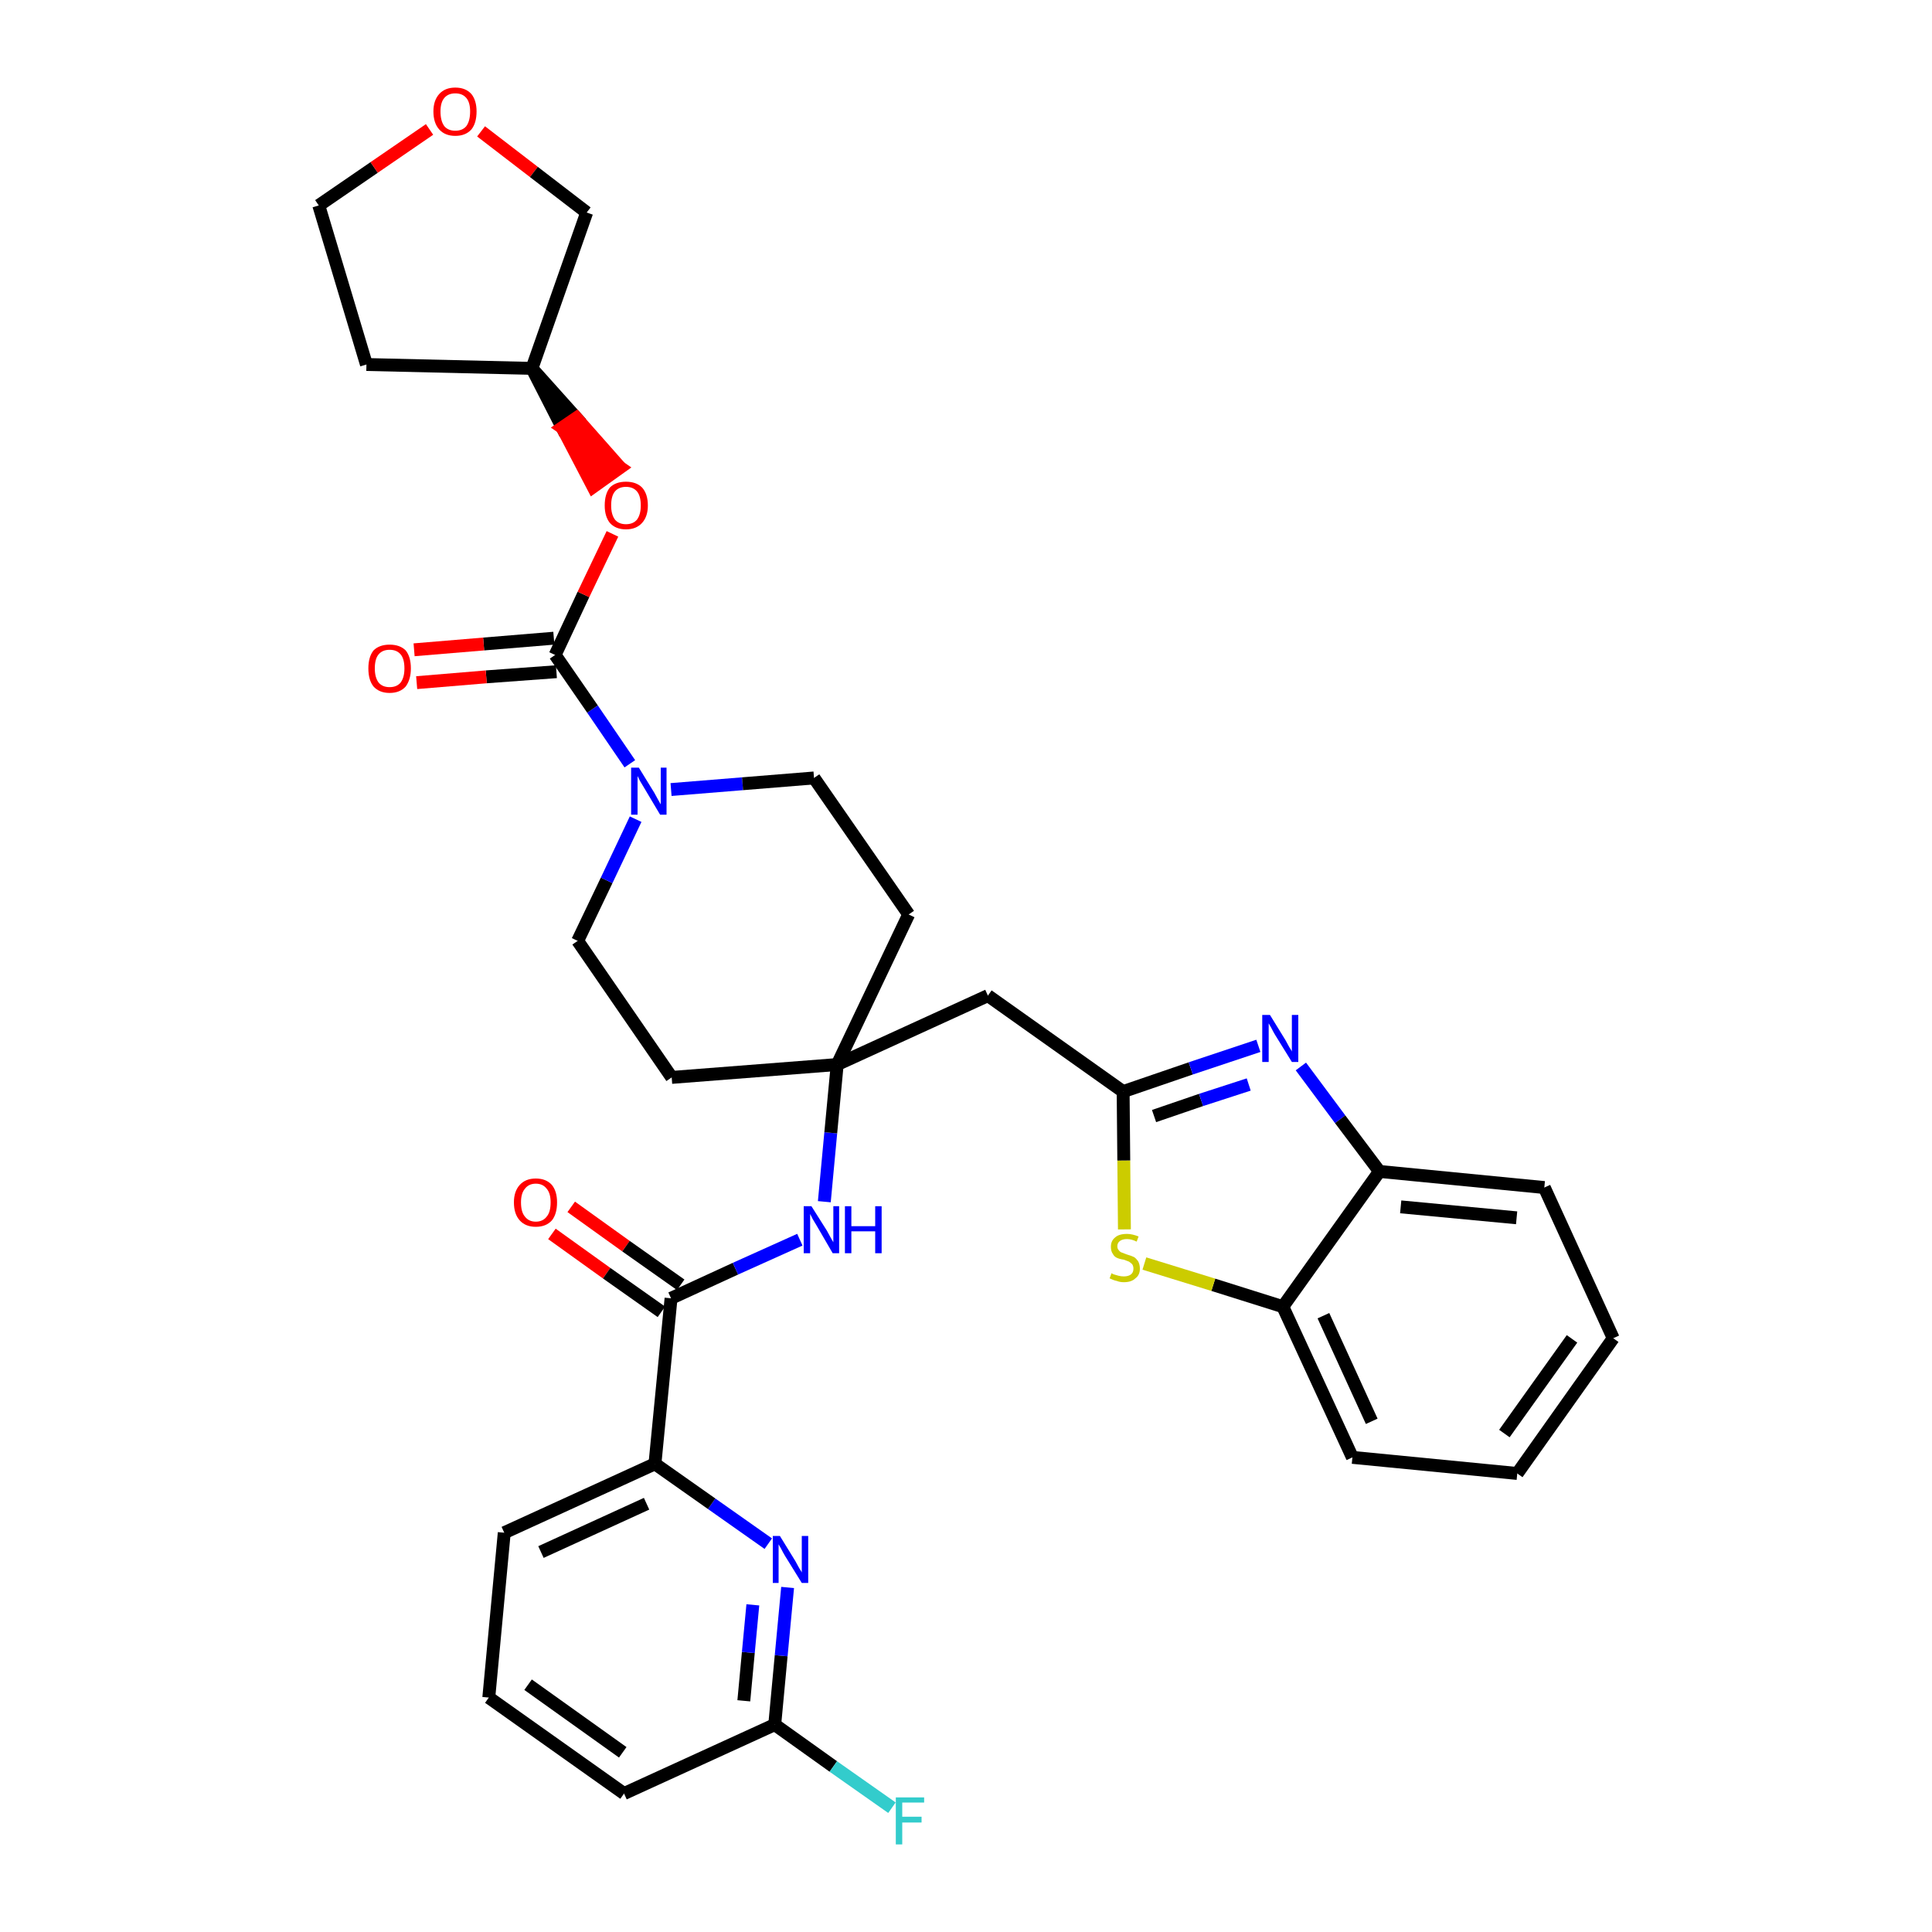 <?xml version='1.0' encoding='iso-8859-1'?>
<svg version='1.1' baseProfile='full'
              xmlns='http://www.w3.org/2000/svg'
                      xmlns:rdkit='http://www.rdkit.org/xml'
                      xmlns:xlink='http://www.w3.org/1999/xlink'
                  xml:space='preserve'
width='300px' height='300px' viewBox='0 0 300 300'>
<!-- END OF HEADER -->
<path class='bond-0 atom-0 atom-1' d='M 85.7,191.6 L 94.2,197.7' style='fill:none;fill-rule:evenodd;stroke:#FF0000;stroke-width:2.0px;stroke-linecap:butt;stroke-linejoin:miter;stroke-opacity:1' />
<path class='bond-0 atom-0 atom-1' d='M 94.2,197.7 L 102.7,203.7' style='fill:none;fill-rule:evenodd;stroke:#000000;stroke-width:2.0px;stroke-linecap:butt;stroke-linejoin:miter;stroke-opacity:1' />
<path class='bond-0 atom-0 atom-1' d='M 88.7,187.4 L 97.2,193.5' style='fill:none;fill-rule:evenodd;stroke:#FF0000;stroke-width:2.0px;stroke-linecap:butt;stroke-linejoin:miter;stroke-opacity:1' />
<path class='bond-0 atom-0 atom-1' d='M 97.2,193.5 L 105.7,199.5' style='fill:none;fill-rule:evenodd;stroke:#000000;stroke-width:2.0px;stroke-linecap:butt;stroke-linejoin:miter;stroke-opacity:1' />
<path class='bond-1 atom-1 atom-2' d='M 104.2,201.6 L 114.2,197.0' style='fill:none;fill-rule:evenodd;stroke:#000000;stroke-width:2.0px;stroke-linecap:butt;stroke-linejoin:miter;stroke-opacity:1' />
<path class='bond-1 atom-1 atom-2' d='M 114.2,197.0 L 124.2,192.5' style='fill:none;fill-rule:evenodd;stroke:#0000FF;stroke-width:2.0px;stroke-linecap:butt;stroke-linejoin:miter;stroke-opacity:1' />
<path class='bond-26 atom-1 atom-27' d='M 104.2,201.6 L 101.7,227.3' style='fill:none;fill-rule:evenodd;stroke:#000000;stroke-width:2.0px;stroke-linecap:butt;stroke-linejoin:miter;stroke-opacity:1' />
<path class='bond-2 atom-2 atom-3' d='M 128.0,186.6 L 129.0,175.9' style='fill:none;fill-rule:evenodd;stroke:#0000FF;stroke-width:2.0px;stroke-linecap:butt;stroke-linejoin:miter;stroke-opacity:1' />
<path class='bond-2 atom-2 atom-3' d='M 129.0,175.9 L 130.0,165.3' style='fill:none;fill-rule:evenodd;stroke:#000000;stroke-width:2.0px;stroke-linecap:butt;stroke-linejoin:miter;stroke-opacity:1' />
<path class='bond-3 atom-3 atom-4' d='M 130.0,165.3 L 153.4,154.6' style='fill:none;fill-rule:evenodd;stroke:#000000;stroke-width:2.0px;stroke-linecap:butt;stroke-linejoin:miter;stroke-opacity:1' />
<path class='bond-13 atom-3 atom-14' d='M 130.0,165.3 L 104.3,167.3' style='fill:none;fill-rule:evenodd;stroke:#000000;stroke-width:2.0px;stroke-linecap:butt;stroke-linejoin:miter;stroke-opacity:1' />
<path class='bond-33 atom-26 atom-3' d='M 141.1,142.0 L 130.0,165.3' style='fill:none;fill-rule:evenodd;stroke:#000000;stroke-width:2.0px;stroke-linecap:butt;stroke-linejoin:miter;stroke-opacity:1' />
<path class='bond-4 atom-4 atom-5' d='M 153.4,154.6 L 174.4,169.5' style='fill:none;fill-rule:evenodd;stroke:#000000;stroke-width:2.0px;stroke-linecap:butt;stroke-linejoin:miter;stroke-opacity:1' />
<path class='bond-5 atom-5 atom-6' d='M 174.4,169.5 L 184.9,165.9' style='fill:none;fill-rule:evenodd;stroke:#000000;stroke-width:2.0px;stroke-linecap:butt;stroke-linejoin:miter;stroke-opacity:1' />
<path class='bond-5 atom-5 atom-6' d='M 184.9,165.9 L 195.4,162.4' style='fill:none;fill-rule:evenodd;stroke:#0000FF;stroke-width:2.0px;stroke-linecap:butt;stroke-linejoin:miter;stroke-opacity:1' />
<path class='bond-5 atom-5 atom-6' d='M 179.2,173.3 L 186.5,170.8' style='fill:none;fill-rule:evenodd;stroke:#000000;stroke-width:2.0px;stroke-linecap:butt;stroke-linejoin:miter;stroke-opacity:1' />
<path class='bond-5 atom-5 atom-6' d='M 186.5,170.8 L 193.9,168.4' style='fill:none;fill-rule:evenodd;stroke:#0000FF;stroke-width:2.0px;stroke-linecap:butt;stroke-linejoin:miter;stroke-opacity:1' />
<path class='bond-35 atom-13 atom-5' d='M 174.6,190.9 L 174.5,180.2' style='fill:none;fill-rule:evenodd;stroke:#CCCC00;stroke-width:2.0px;stroke-linecap:butt;stroke-linejoin:miter;stroke-opacity:1' />
<path class='bond-35 atom-13 atom-5' d='M 174.5,180.2 L 174.4,169.5' style='fill:none;fill-rule:evenodd;stroke:#000000;stroke-width:2.0px;stroke-linecap:butt;stroke-linejoin:miter;stroke-opacity:1' />
<path class='bond-6 atom-6 atom-7' d='M 202.0,165.6 L 208.1,173.8' style='fill:none;fill-rule:evenodd;stroke:#0000FF;stroke-width:2.0px;stroke-linecap:butt;stroke-linejoin:miter;stroke-opacity:1' />
<path class='bond-6 atom-6 atom-7' d='M 208.1,173.8 L 214.2,181.9' style='fill:none;fill-rule:evenodd;stroke:#000000;stroke-width:2.0px;stroke-linecap:butt;stroke-linejoin:miter;stroke-opacity:1' />
<path class='bond-7 atom-7 atom-8' d='M 214.2,181.9 L 239.8,184.4' style='fill:none;fill-rule:evenodd;stroke:#000000;stroke-width:2.0px;stroke-linecap:butt;stroke-linejoin:miter;stroke-opacity:1' />
<path class='bond-7 atom-7 atom-8' d='M 217.5,187.4 L 235.5,189.1' style='fill:none;fill-rule:evenodd;stroke:#000000;stroke-width:2.0px;stroke-linecap:butt;stroke-linejoin:miter;stroke-opacity:1' />
<path class='bond-37 atom-12 atom-7' d='M 199.2,202.9 L 214.2,181.9' style='fill:none;fill-rule:evenodd;stroke:#000000;stroke-width:2.0px;stroke-linecap:butt;stroke-linejoin:miter;stroke-opacity:1' />
<path class='bond-8 atom-8 atom-9' d='M 239.8,184.4 L 250.5,207.8' style='fill:none;fill-rule:evenodd;stroke:#000000;stroke-width:2.0px;stroke-linecap:butt;stroke-linejoin:miter;stroke-opacity:1' />
<path class='bond-9 atom-9 atom-10' d='M 250.5,207.8 L 235.6,228.8' style='fill:none;fill-rule:evenodd;stroke:#000000;stroke-width:2.0px;stroke-linecap:butt;stroke-linejoin:miter;stroke-opacity:1' />
<path class='bond-9 atom-9 atom-10' d='M 244.1,207.9 L 233.6,222.6' style='fill:none;fill-rule:evenodd;stroke:#000000;stroke-width:2.0px;stroke-linecap:butt;stroke-linejoin:miter;stroke-opacity:1' />
<path class='bond-10 atom-10 atom-11' d='M 235.6,228.8 L 210.0,226.3' style='fill:none;fill-rule:evenodd;stroke:#000000;stroke-width:2.0px;stroke-linecap:butt;stroke-linejoin:miter;stroke-opacity:1' />
<path class='bond-11 atom-11 atom-12' d='M 210.0,226.3 L 199.2,202.9' style='fill:none;fill-rule:evenodd;stroke:#000000;stroke-width:2.0px;stroke-linecap:butt;stroke-linejoin:miter;stroke-opacity:1' />
<path class='bond-11 atom-11 atom-12' d='M 213.0,220.7 L 205.5,204.3' style='fill:none;fill-rule:evenodd;stroke:#000000;stroke-width:2.0px;stroke-linecap:butt;stroke-linejoin:miter;stroke-opacity:1' />
<path class='bond-12 atom-12 atom-13' d='M 199.2,202.9 L 188.4,199.5' style='fill:none;fill-rule:evenodd;stroke:#000000;stroke-width:2.0px;stroke-linecap:butt;stroke-linejoin:miter;stroke-opacity:1' />
<path class='bond-12 atom-12 atom-13' d='M 188.4,199.5 L 177.7,196.2' style='fill:none;fill-rule:evenodd;stroke:#CCCC00;stroke-width:2.0px;stroke-linecap:butt;stroke-linejoin:miter;stroke-opacity:1' />
<path class='bond-14 atom-14 atom-15' d='M 104.3,167.3 L 89.7,146.1' style='fill:none;fill-rule:evenodd;stroke:#000000;stroke-width:2.0px;stroke-linecap:butt;stroke-linejoin:miter;stroke-opacity:1' />
<path class='bond-15 atom-15 atom-16' d='M 89.7,146.1 L 94.2,136.7' style='fill:none;fill-rule:evenodd;stroke:#000000;stroke-width:2.0px;stroke-linecap:butt;stroke-linejoin:miter;stroke-opacity:1' />
<path class='bond-15 atom-15 atom-16' d='M 94.2,136.7 L 98.7,127.2' style='fill:none;fill-rule:evenodd;stroke:#0000FF;stroke-width:2.0px;stroke-linecap:butt;stroke-linejoin:miter;stroke-opacity:1' />
<path class='bond-16 atom-16 atom-17' d='M 97.8,118.6 L 92.0,110.1' style='fill:none;fill-rule:evenodd;stroke:#0000FF;stroke-width:2.0px;stroke-linecap:butt;stroke-linejoin:miter;stroke-opacity:1' />
<path class='bond-16 atom-16 atom-17' d='M 92.0,110.1 L 86.2,101.7' style='fill:none;fill-rule:evenodd;stroke:#000000;stroke-width:2.0px;stroke-linecap:butt;stroke-linejoin:miter;stroke-opacity:1' />
<path class='bond-24 atom-16 atom-25' d='M 104.2,122.6 L 115.3,121.7' style='fill:none;fill-rule:evenodd;stroke:#0000FF;stroke-width:2.0px;stroke-linecap:butt;stroke-linejoin:miter;stroke-opacity:1' />
<path class='bond-24 atom-16 atom-25' d='M 115.3,121.7 L 126.4,120.8' style='fill:none;fill-rule:evenodd;stroke:#000000;stroke-width:2.0px;stroke-linecap:butt;stroke-linejoin:miter;stroke-opacity:1' />
<path class='bond-17 atom-17 atom-18' d='M 86.0,99.1 L 75.1,100.0' style='fill:none;fill-rule:evenodd;stroke:#000000;stroke-width:2.0px;stroke-linecap:butt;stroke-linejoin:miter;stroke-opacity:1' />
<path class='bond-17 atom-17 atom-18' d='M 75.1,100.0 L 64.3,100.9' style='fill:none;fill-rule:evenodd;stroke:#FF0000;stroke-width:2.0px;stroke-linecap:butt;stroke-linejoin:miter;stroke-opacity:1' />
<path class='bond-17 atom-17 atom-18' d='M 86.4,104.3 L 75.5,105.1' style='fill:none;fill-rule:evenodd;stroke:#000000;stroke-width:2.0px;stroke-linecap:butt;stroke-linejoin:miter;stroke-opacity:1' />
<path class='bond-17 atom-17 atom-18' d='M 75.5,105.1 L 64.7,106.0' style='fill:none;fill-rule:evenodd;stroke:#FF0000;stroke-width:2.0px;stroke-linecap:butt;stroke-linejoin:miter;stroke-opacity:1' />
<path class='bond-18 atom-17 atom-19' d='M 86.2,101.7 L 90.6,92.3' style='fill:none;fill-rule:evenodd;stroke:#000000;stroke-width:2.0px;stroke-linecap:butt;stroke-linejoin:miter;stroke-opacity:1' />
<path class='bond-18 atom-17 atom-19' d='M 90.6,92.3 L 95.1,82.9' style='fill:none;fill-rule:evenodd;stroke:#FF0000;stroke-width:2.0px;stroke-linecap:butt;stroke-linejoin:miter;stroke-opacity:1' />
<path class='bond-19 atom-20 atom-19' d='M 82.6,57.2 L 87.3,66.4 L 89.5,64.9 Z' style='fill:#000000;fill-rule:evenodd;fill-opacity:1;stroke:#000000;stroke-width:2.0px;stroke-linecap:butt;stroke-linejoin:miter;stroke-opacity:1;' />
<path class='bond-19 atom-20 atom-19' d='M 87.3,66.4 L 96.3,72.6 L 92.1,75.6 Z' style='fill:#FF0000;fill-rule:evenodd;fill-opacity:1;stroke:#FF0000;stroke-width:2.0px;stroke-linecap:butt;stroke-linejoin:miter;stroke-opacity:1;' />
<path class='bond-19 atom-20 atom-19' d='M 87.3,66.4 L 89.5,64.9 L 96.3,72.6 Z' style='fill:#FF0000;fill-rule:evenodd;fill-opacity:1;stroke:#FF0000;stroke-width:2.0px;stroke-linecap:butt;stroke-linejoin:miter;stroke-opacity:1;' />
<path class='bond-20 atom-20 atom-21' d='M 82.6,57.2 L 56.9,56.6' style='fill:none;fill-rule:evenodd;stroke:#000000;stroke-width:2.0px;stroke-linecap:butt;stroke-linejoin:miter;stroke-opacity:1' />
<path class='bond-36 atom-24 atom-20' d='M 91.1,33.0 L 82.6,57.2' style='fill:none;fill-rule:evenodd;stroke:#000000;stroke-width:2.0px;stroke-linecap:butt;stroke-linejoin:miter;stroke-opacity:1' />
<path class='bond-21 atom-21 atom-22' d='M 56.9,56.6 L 49.5,31.9' style='fill:none;fill-rule:evenodd;stroke:#000000;stroke-width:2.0px;stroke-linecap:butt;stroke-linejoin:miter;stroke-opacity:1' />
<path class='bond-22 atom-22 atom-23' d='M 49.5,31.9 L 58.1,26.0' style='fill:none;fill-rule:evenodd;stroke:#000000;stroke-width:2.0px;stroke-linecap:butt;stroke-linejoin:miter;stroke-opacity:1' />
<path class='bond-22 atom-22 atom-23' d='M 58.1,26.0 L 66.7,20.1' style='fill:none;fill-rule:evenodd;stroke:#FF0000;stroke-width:2.0px;stroke-linecap:butt;stroke-linejoin:miter;stroke-opacity:1' />
<path class='bond-23 atom-23 atom-24' d='M 74.7,20.4 L 82.9,26.7' style='fill:none;fill-rule:evenodd;stroke:#FF0000;stroke-width:2.0px;stroke-linecap:butt;stroke-linejoin:miter;stroke-opacity:1' />
<path class='bond-23 atom-23 atom-24' d='M 82.9,26.7 L 91.1,33.0' style='fill:none;fill-rule:evenodd;stroke:#000000;stroke-width:2.0px;stroke-linecap:butt;stroke-linejoin:miter;stroke-opacity:1' />
<path class='bond-25 atom-25 atom-26' d='M 126.4,120.8 L 141.1,142.0' style='fill:none;fill-rule:evenodd;stroke:#000000;stroke-width:2.0px;stroke-linecap:butt;stroke-linejoin:miter;stroke-opacity:1' />
<path class='bond-27 atom-27 atom-28' d='M 101.7,227.3 L 78.3,238.0' style='fill:none;fill-rule:evenodd;stroke:#000000;stroke-width:2.0px;stroke-linecap:butt;stroke-linejoin:miter;stroke-opacity:1' />
<path class='bond-27 atom-27 atom-28' d='M 100.4,233.5 L 84.0,241.0' style='fill:none;fill-rule:evenodd;stroke:#000000;stroke-width:2.0px;stroke-linecap:butt;stroke-linejoin:miter;stroke-opacity:1' />
<path class='bond-34 atom-33 atom-27' d='M 119.3,239.7 L 110.5,233.5' style='fill:none;fill-rule:evenodd;stroke:#0000FF;stroke-width:2.0px;stroke-linecap:butt;stroke-linejoin:miter;stroke-opacity:1' />
<path class='bond-34 atom-33 atom-27' d='M 110.5,233.5 L 101.7,227.3' style='fill:none;fill-rule:evenodd;stroke:#000000;stroke-width:2.0px;stroke-linecap:butt;stroke-linejoin:miter;stroke-opacity:1' />
<path class='bond-28 atom-28 atom-29' d='M 78.3,238.0 L 75.9,263.6' style='fill:none;fill-rule:evenodd;stroke:#000000;stroke-width:2.0px;stroke-linecap:butt;stroke-linejoin:miter;stroke-opacity:1' />
<path class='bond-29 atom-29 atom-30' d='M 75.9,263.6 L 96.9,278.5' style='fill:none;fill-rule:evenodd;stroke:#000000;stroke-width:2.0px;stroke-linecap:butt;stroke-linejoin:miter;stroke-opacity:1' />
<path class='bond-29 atom-29 atom-30' d='M 82.0,261.6 L 96.7,272.1' style='fill:none;fill-rule:evenodd;stroke:#000000;stroke-width:2.0px;stroke-linecap:butt;stroke-linejoin:miter;stroke-opacity:1' />
<path class='bond-30 atom-30 atom-31' d='M 96.9,278.5 L 120.3,267.8' style='fill:none;fill-rule:evenodd;stroke:#000000;stroke-width:2.0px;stroke-linecap:butt;stroke-linejoin:miter;stroke-opacity:1' />
<path class='bond-31 atom-31 atom-32' d='M 120.3,267.8 L 129.4,274.3' style='fill:none;fill-rule:evenodd;stroke:#000000;stroke-width:2.0px;stroke-linecap:butt;stroke-linejoin:miter;stroke-opacity:1' />
<path class='bond-31 atom-31 atom-32' d='M 129.4,274.3 L 138.5,280.7' style='fill:none;fill-rule:evenodd;stroke:#33CCCC;stroke-width:2.0px;stroke-linecap:butt;stroke-linejoin:miter;stroke-opacity:1' />
<path class='bond-32 atom-31 atom-33' d='M 120.3,267.8 L 121.3,257.1' style='fill:none;fill-rule:evenodd;stroke:#000000;stroke-width:2.0px;stroke-linecap:butt;stroke-linejoin:miter;stroke-opacity:1' />
<path class='bond-32 atom-31 atom-33' d='M 121.3,257.1 L 122.3,246.5' style='fill:none;fill-rule:evenodd;stroke:#0000FF;stroke-width:2.0px;stroke-linecap:butt;stroke-linejoin:miter;stroke-opacity:1' />
<path class='bond-32 atom-31 atom-33' d='M 115.5,264.1 L 116.2,256.6' style='fill:none;fill-rule:evenodd;stroke:#000000;stroke-width:2.0px;stroke-linecap:butt;stroke-linejoin:miter;stroke-opacity:1' />
<path class='bond-32 atom-31 atom-33' d='M 116.2,256.6 L 116.9,249.2' style='fill:none;fill-rule:evenodd;stroke:#0000FF;stroke-width:2.0px;stroke-linecap:butt;stroke-linejoin:miter;stroke-opacity:1' />
<path  class='atom-0' d='M 79.8 186.7
Q 79.8 185.0, 80.7 184.0
Q 81.6 183.0, 83.2 183.0
Q 84.8 183.0, 85.7 184.0
Q 86.5 185.0, 86.5 186.7
Q 86.5 188.5, 85.7 189.5
Q 84.8 190.5, 83.2 190.5
Q 81.6 190.5, 80.7 189.5
Q 79.8 188.5, 79.8 186.7
M 83.2 189.7
Q 84.3 189.7, 84.9 188.9
Q 85.5 188.2, 85.5 186.7
Q 85.5 185.3, 84.9 184.6
Q 84.3 183.8, 83.2 183.8
Q 82.1 183.8, 81.5 184.6
Q 80.9 185.3, 80.9 186.7
Q 80.9 188.2, 81.5 188.9
Q 82.1 189.7, 83.2 189.7
' fill='#FF0000'/>
<path  class='atom-2' d='M 126.0 187.3
L 128.4 191.1
Q 128.6 191.5, 129.0 192.2
Q 129.4 192.9, 129.4 192.9
L 129.4 187.3
L 130.3 187.3
L 130.3 194.6
L 129.3 194.6
L 126.8 190.3
Q 126.5 189.8, 126.2 189.3
Q 125.9 188.7, 125.8 188.5
L 125.8 194.6
L 124.8 194.6
L 124.8 187.3
L 126.0 187.3
' fill='#0000FF'/>
<path  class='atom-2' d='M 131.2 187.3
L 132.2 187.3
L 132.2 190.4
L 135.9 190.4
L 135.9 187.3
L 136.9 187.3
L 136.9 194.6
L 135.9 194.6
L 135.9 191.2
L 132.2 191.2
L 132.2 194.6
L 131.2 194.6
L 131.2 187.3
' fill='#0000FF'/>
<path  class='atom-6' d='M 197.2 157.6
L 199.6 161.5
Q 199.8 161.9, 200.2 162.6
Q 200.6 163.2, 200.6 163.3
L 200.6 157.6
L 201.6 157.6
L 201.6 164.9
L 200.6 164.9
L 198.0 160.7
Q 197.7 160.2, 197.4 159.6
Q 197.1 159.1, 197.0 158.9
L 197.0 164.9
L 196.0 164.9
L 196.0 157.6
L 197.2 157.6
' fill='#0000FF'/>
<path  class='atom-13' d='M 172.6 197.7
Q 172.7 197.8, 173.0 197.9
Q 173.4 198.0, 173.7 198.1
Q 174.1 198.2, 174.5 198.2
Q 175.2 198.2, 175.6 197.9
Q 176.0 197.6, 176.0 197.0
Q 176.0 196.6, 175.8 196.3
Q 175.6 196.1, 175.3 195.9
Q 175.0 195.8, 174.5 195.6
Q 173.8 195.5, 173.4 195.3
Q 173.0 195.1, 172.8 194.7
Q 172.5 194.3, 172.5 193.6
Q 172.5 192.7, 173.1 192.2
Q 173.7 191.6, 175.0 191.6
Q 175.8 191.6, 176.8 192.0
L 176.5 192.8
Q 175.7 192.4, 175.0 192.4
Q 174.3 192.4, 173.9 192.7
Q 173.5 193.0, 173.5 193.5
Q 173.5 193.9, 173.7 194.1
Q 173.9 194.4, 174.2 194.5
Q 174.5 194.6, 175.0 194.8
Q 175.7 195.0, 176.1 195.2
Q 176.4 195.4, 176.7 195.8
Q 177.0 196.3, 177.0 197.0
Q 177.0 198.0, 176.3 198.5
Q 175.7 199.1, 174.5 199.1
Q 173.9 199.1, 173.4 198.9
Q 172.9 198.8, 172.3 198.5
L 172.6 197.7
' fill='#CCCC00'/>
<path  class='atom-16' d='M 99.2 119.2
L 101.6 123.1
Q 101.8 123.5, 102.2 124.2
Q 102.6 124.9, 102.6 124.9
L 102.6 119.2
L 103.5 119.2
L 103.5 126.5
L 102.5 126.5
L 100.0 122.3
Q 99.7 121.8, 99.4 121.3
Q 99.1 120.7, 99.0 120.5
L 99.0 126.5
L 98.0 126.5
L 98.0 119.2
L 99.2 119.2
' fill='#0000FF'/>
<path  class='atom-18' d='M 57.2 103.8
Q 57.2 102.0, 58.0 101.0
Q 58.9 100.1, 60.5 100.1
Q 62.1 100.1, 63.0 101.0
Q 63.8 102.0, 63.8 103.8
Q 63.8 105.5, 63.0 106.6
Q 62.1 107.6, 60.5 107.6
Q 58.9 107.6, 58.0 106.6
Q 57.2 105.6, 57.2 103.8
M 60.5 106.7
Q 61.6 106.7, 62.2 106.0
Q 62.8 105.2, 62.8 103.8
Q 62.8 102.3, 62.2 101.6
Q 61.6 100.9, 60.5 100.9
Q 59.4 100.9, 58.8 101.6
Q 58.2 102.3, 58.2 103.8
Q 58.2 105.2, 58.8 106.0
Q 59.4 106.7, 60.5 106.7
' fill='#FF0000'/>
<path  class='atom-19' d='M 93.9 78.5
Q 93.9 76.7, 94.7 75.7
Q 95.6 74.8, 97.2 74.8
Q 98.8 74.8, 99.7 75.7
Q 100.6 76.7, 100.6 78.5
Q 100.6 80.2, 99.7 81.2
Q 98.8 82.2, 97.2 82.2
Q 95.6 82.2, 94.7 81.2
Q 93.9 80.2, 93.9 78.5
M 97.2 81.4
Q 98.3 81.4, 98.9 80.7
Q 99.5 79.9, 99.5 78.5
Q 99.5 77.0, 98.9 76.3
Q 98.3 75.6, 97.2 75.6
Q 96.1 75.6, 95.5 76.3
Q 94.9 77.0, 94.9 78.5
Q 94.9 79.9, 95.5 80.7
Q 96.1 81.4, 97.2 81.4
' fill='#FF0000'/>
<path  class='atom-23' d='M 67.3 17.3
Q 67.3 15.6, 68.2 14.6
Q 69.1 13.6, 70.7 13.6
Q 72.3 13.6, 73.2 14.6
Q 74.0 15.6, 74.0 17.3
Q 74.0 19.1, 73.2 20.1
Q 72.3 21.1, 70.7 21.1
Q 69.1 21.1, 68.2 20.1
Q 67.3 19.1, 67.3 17.3
M 70.7 20.3
Q 71.8 20.3, 72.4 19.6
Q 73.0 18.8, 73.0 17.3
Q 73.0 15.9, 72.4 15.2
Q 71.8 14.5, 70.7 14.5
Q 69.6 14.5, 69.0 15.2
Q 68.4 15.9, 68.4 17.3
Q 68.4 18.8, 69.0 19.6
Q 69.6 20.3, 70.7 20.3
' fill='#FF0000'/>
<path  class='atom-32' d='M 139.1 279.1
L 143.5 279.1
L 143.5 279.9
L 140.1 279.9
L 140.1 282.1
L 143.1 282.1
L 143.1 283.0
L 140.1 283.0
L 140.1 286.4
L 139.1 286.4
L 139.1 279.1
' fill='#33CCCC'/>
<path  class='atom-33' d='M 121.1 238.5
L 123.5 242.4
Q 123.7 242.8, 124.1 243.5
Q 124.5 244.1, 124.5 244.2
L 124.5 238.5
L 125.5 238.5
L 125.5 245.8
L 124.5 245.8
L 121.9 241.6
Q 121.6 241.1, 121.3 240.5
Q 121.0 240.0, 120.9 239.8
L 120.9 245.8
L 120.0 245.8
L 120.0 238.5
L 121.1 238.5
' fill='#0000FF'/>
</svg>
